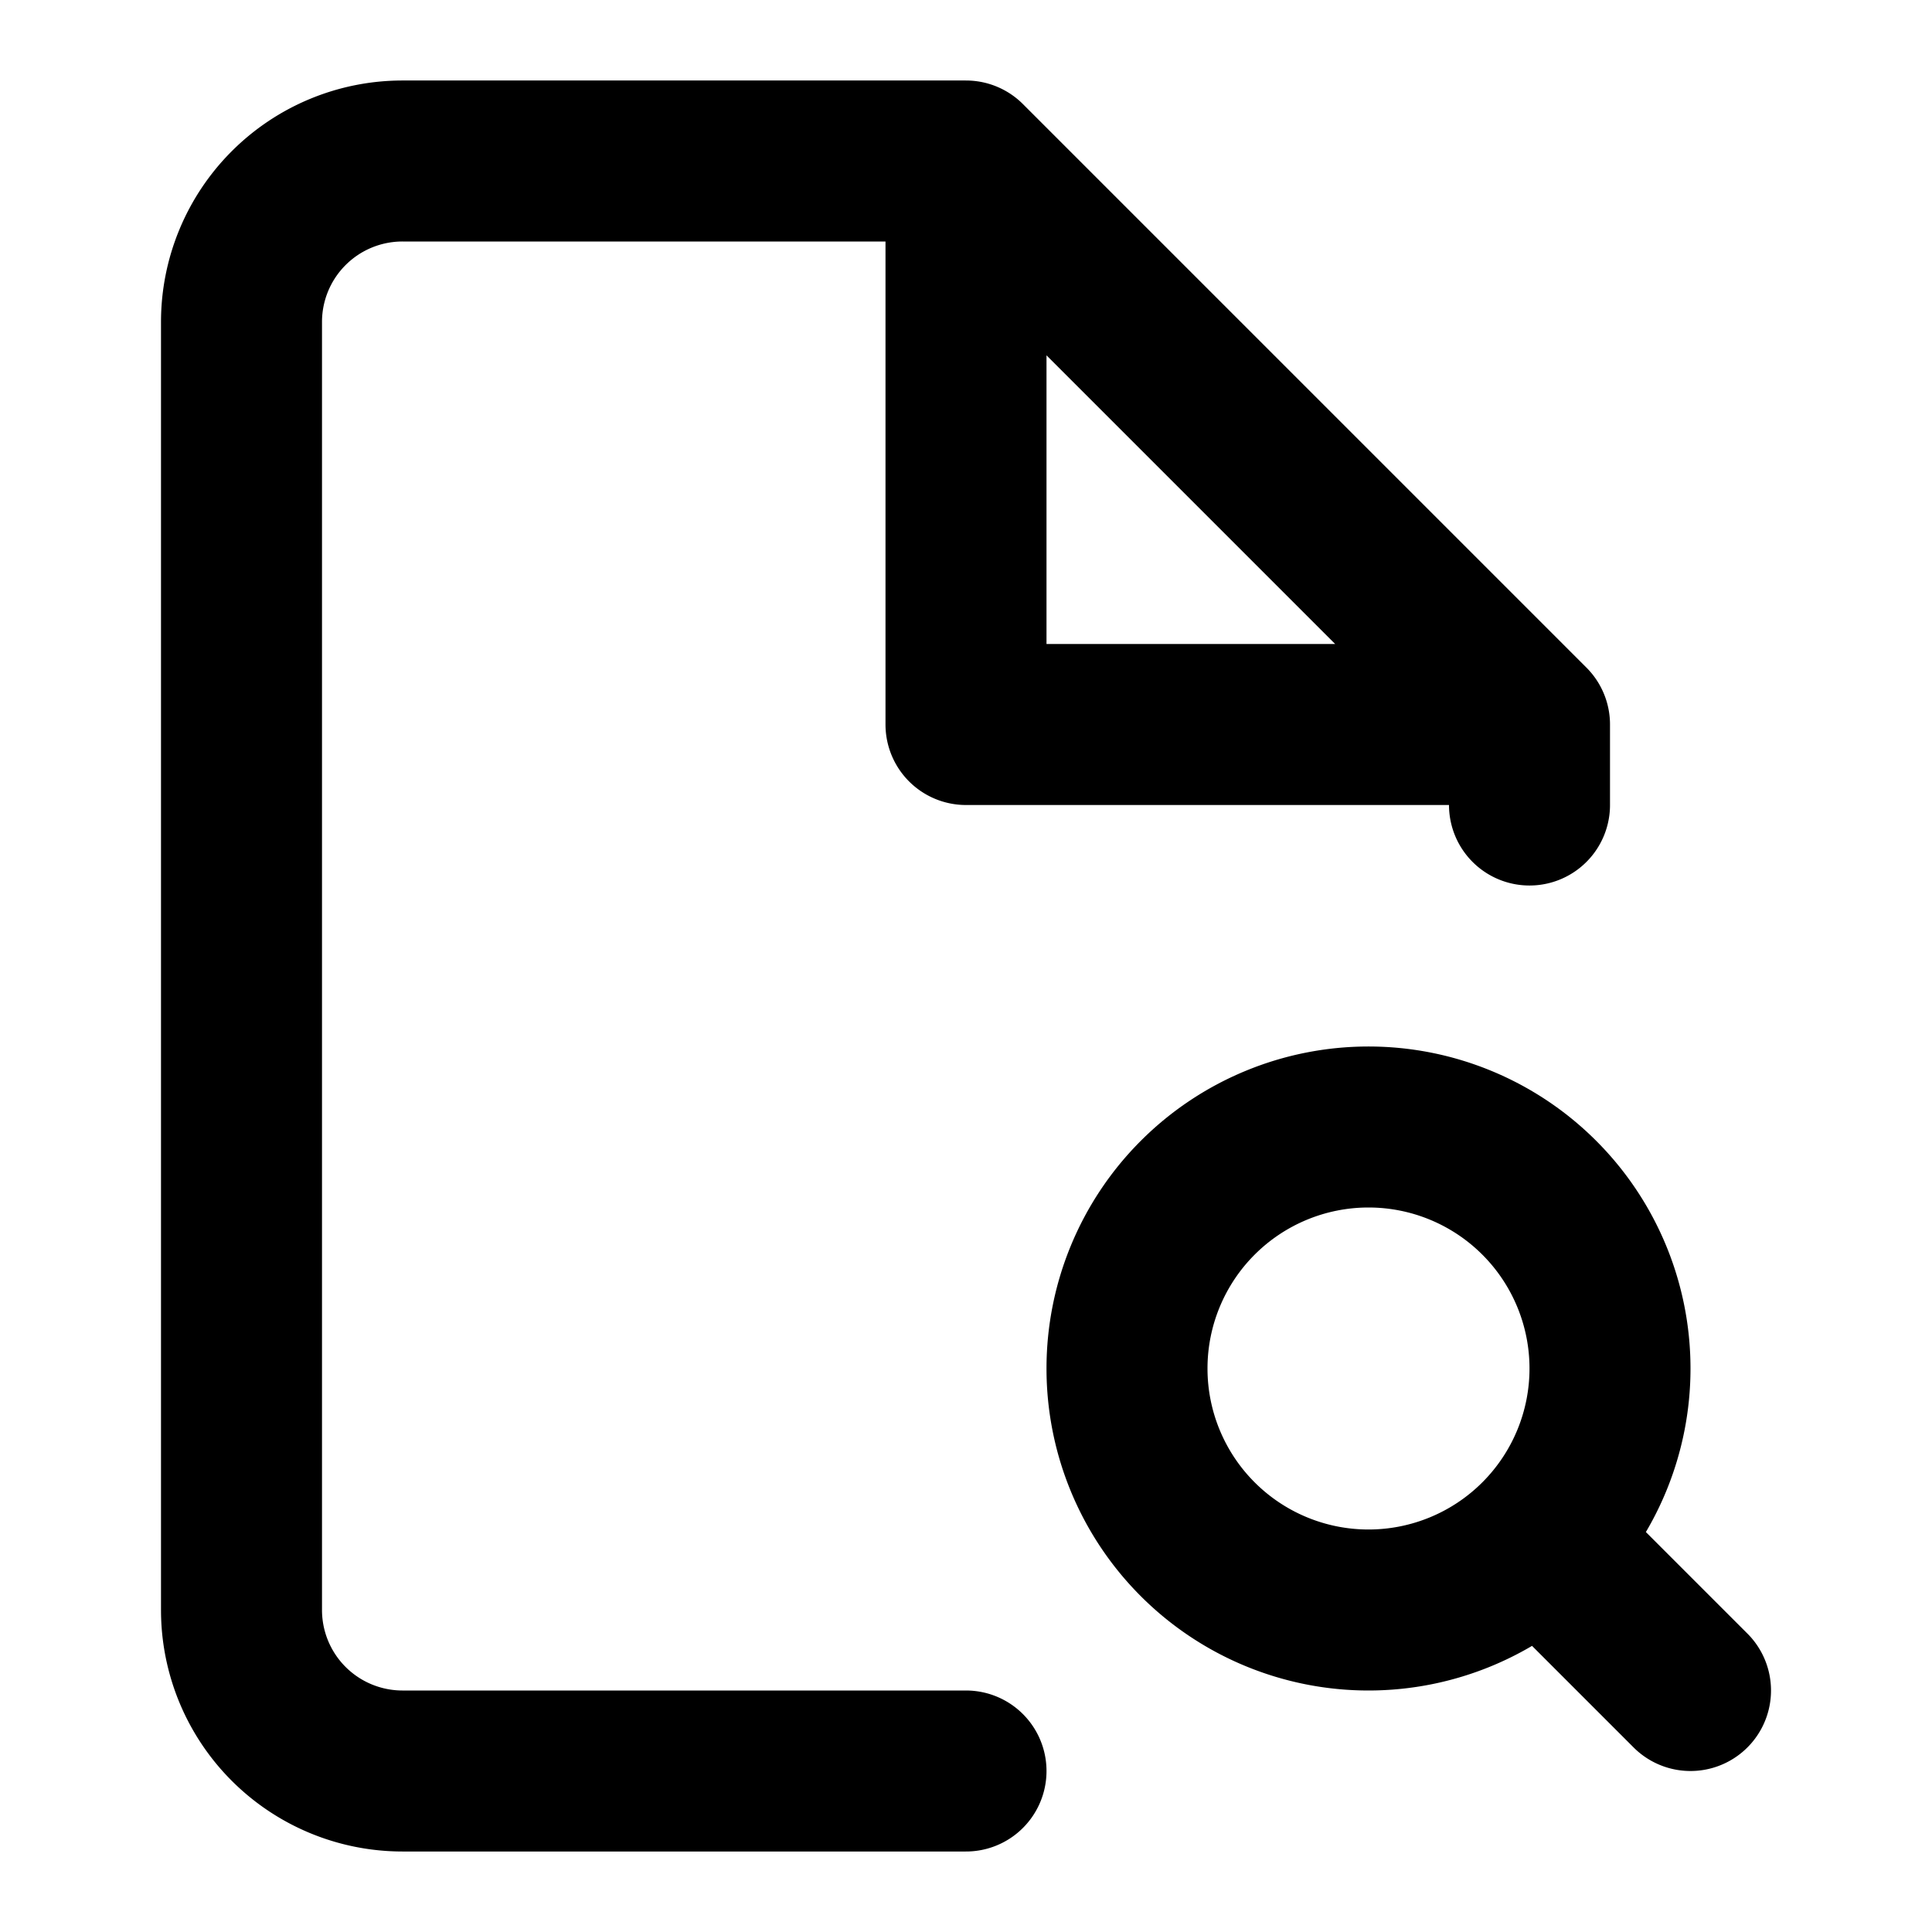 <svg xmlns="http://www.w3.org/2000/svg" width="24" height="24" fill="none" viewBox="0 0 24 24">
  <path stroke="#000" stroke-linecap="round" stroke-linejoin="round" stroke-width="2" d="M12 2H5a2 2 0 0 0-2 2v16a2 2 0 0 0 2 2h7m0-20 7 7m-7-7v7h7m0 1V9m.2 10.2L21 21m-7-4a3 3 0 1 0 6 0 3 3 0 0 0-6 0Z"/>
</svg>
